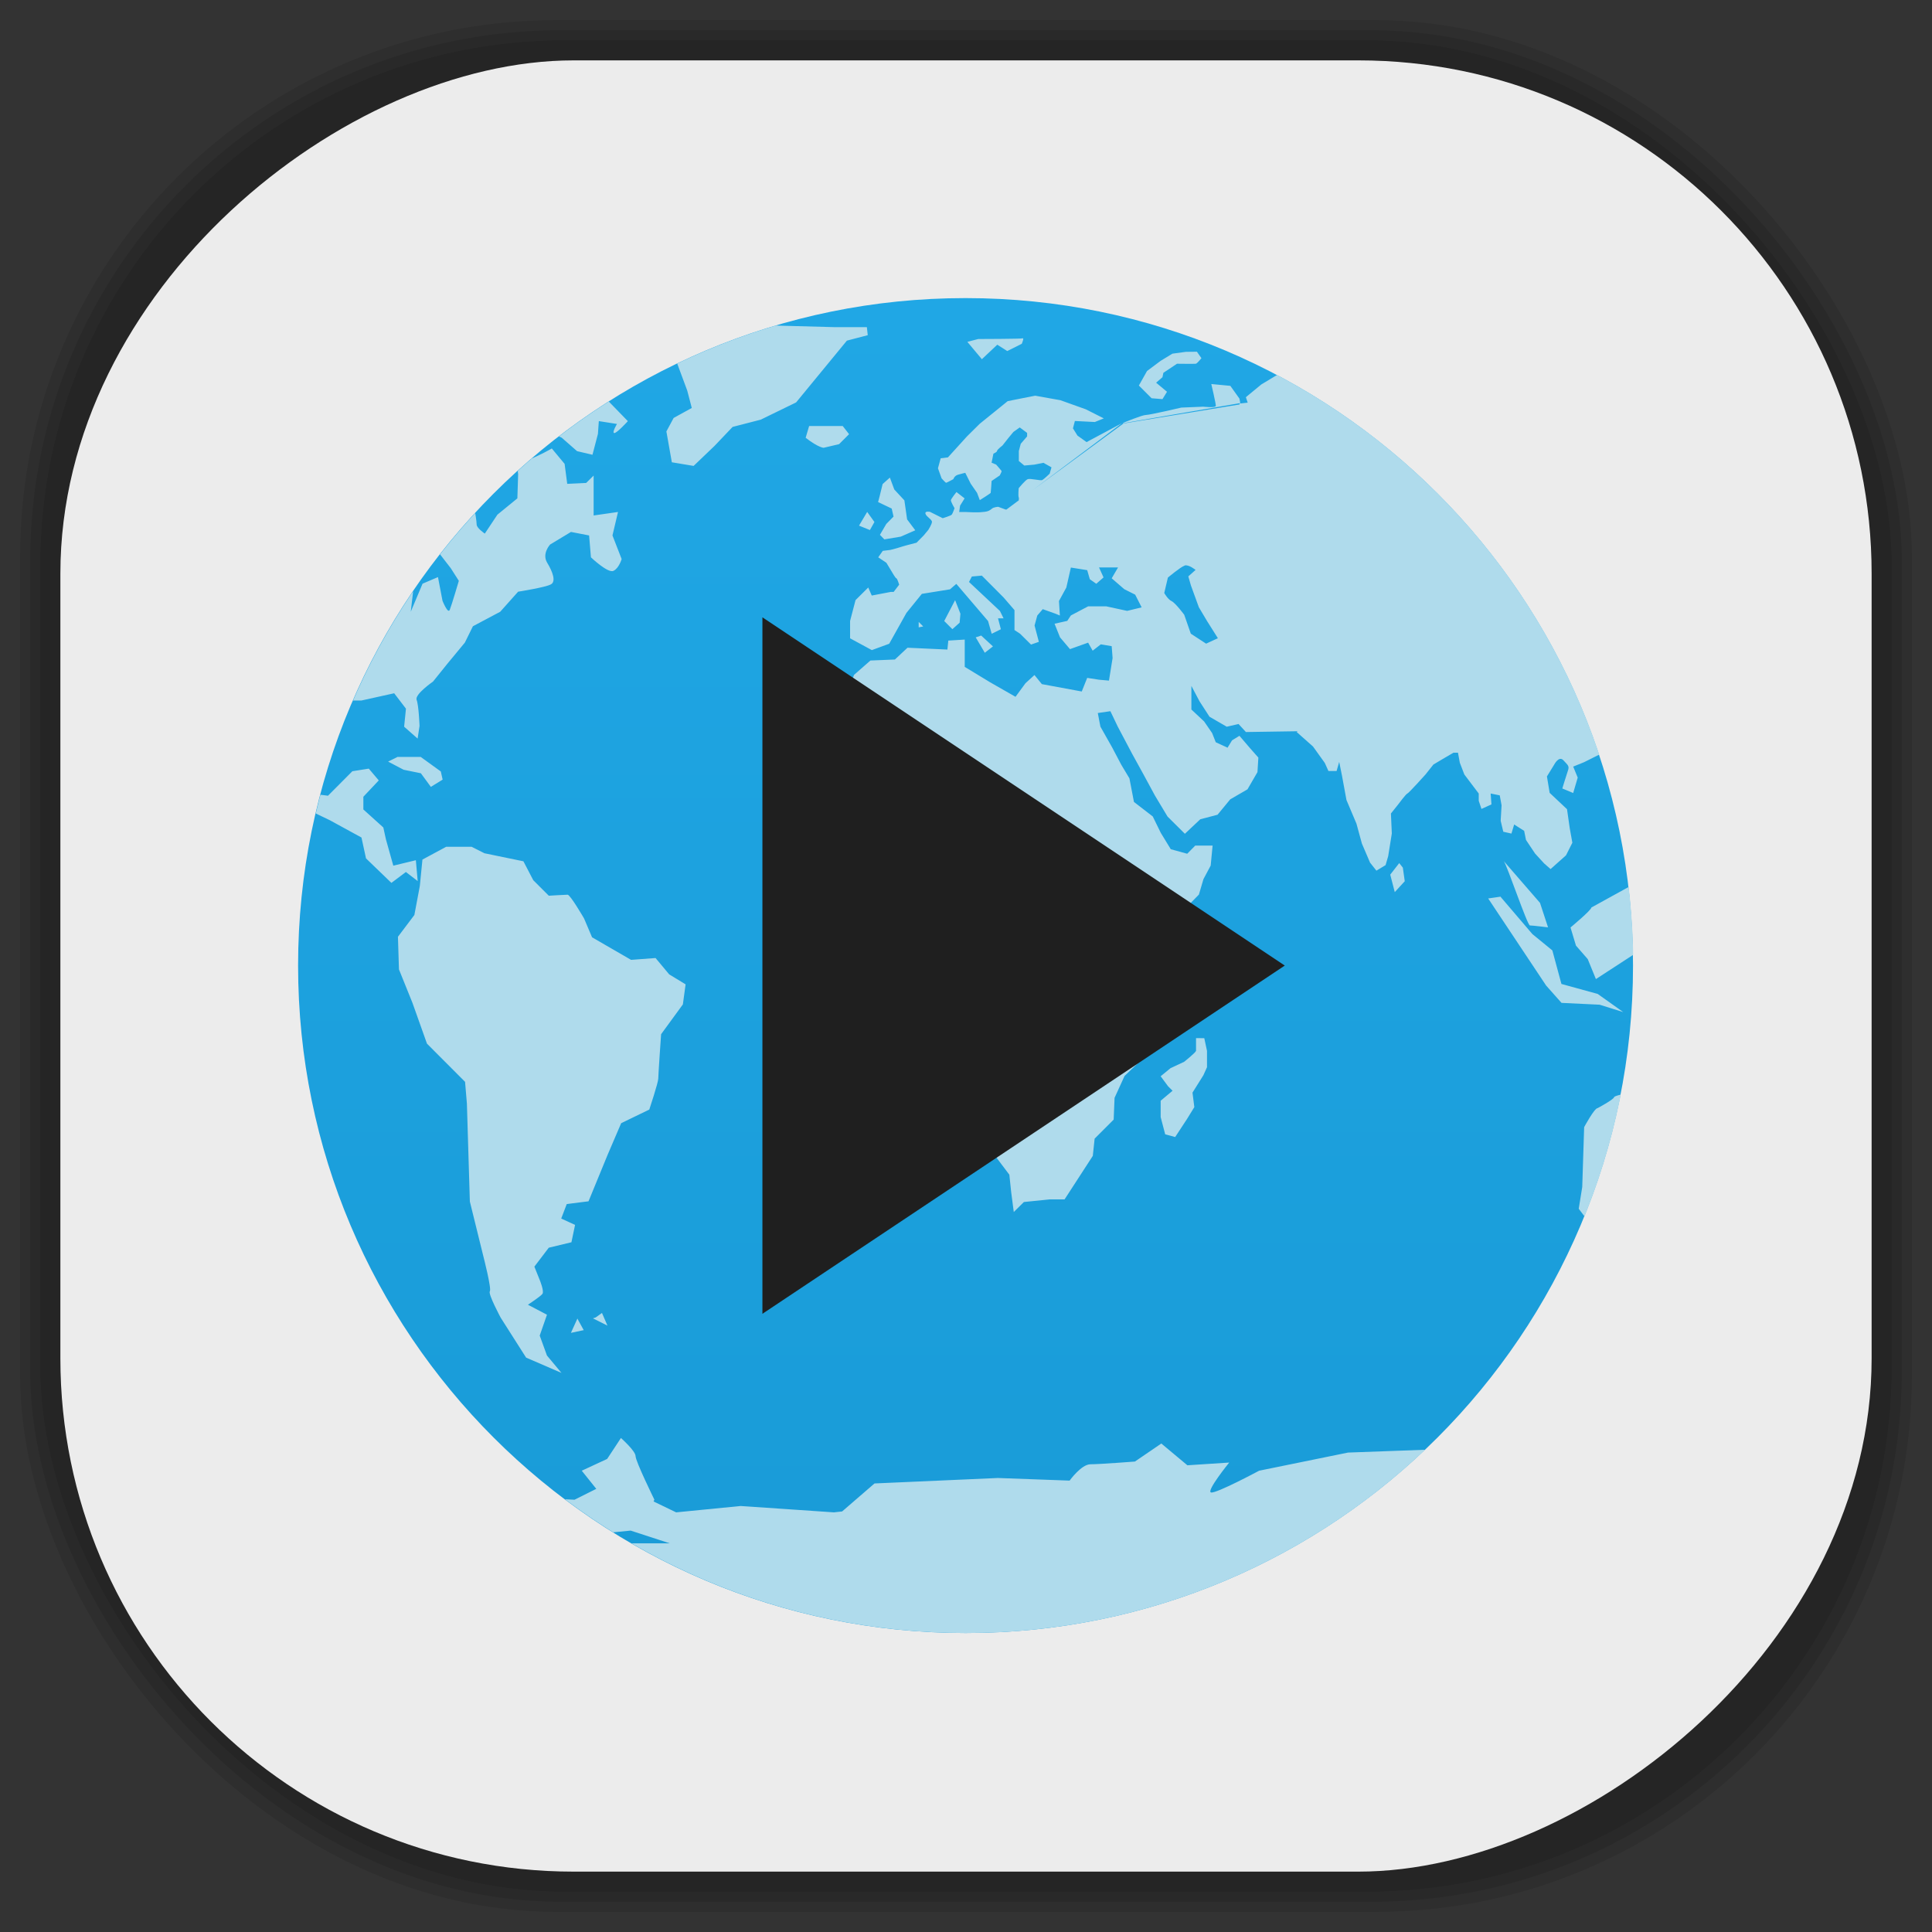 <?xml version="1.0" encoding="UTF-8" standalone="no"?>
<svg
   xmlns:dc="http://purl.org/dc/elements/1.1/"
   xmlns:cc="http://creativecommons.org/ns#"
   xmlns:rdf="http://www.w3.org/1999/02/22-rdf-syntax-ns#"
   xmlns:svg="http://www.w3.org/2000/svg"
   xmlns="http://www.w3.org/2000/svg"
   xmlns:xlink="http://www.w3.org/1999/xlink"
   xmlns:sodipodi="http://sodipodi.sourceforge.net/DTD/sodipodi-0.dtd"
   xmlns:inkscape="http://www.inkscape.org/namespaces/inkscape"
   viewBox="0 0 48 48"
   id="svg2"
   version="1.1"
   inkscape:version="0.48.4 r9939"
   width="100%"
   height="100%"
   sodipodi:docname="smtube.svg">
  <rect x="0" y="0" width="48" height="48" fill="#333333" stroke="none"/>
  <sodipodi:namedview
     pagecolor="#ffffff"
     bordercolor="#666666"
     borderopacity="1"
     objecttolerance="10"
     gridtolerance="10"
     guidetolerance="10"
     inkscape:pageopacity="0"
     inkscape:pageshadow="2"
     inkscape:window-width="1375"
     inkscape:window-height="876"
     id="namedview63"
     showgrid="false"
     inkscape:zoom="4.9166667"
     inkscape:cx="-0.20338983"
     inkscape:cy="24"
     inkscape:window-x="65"
     inkscape:window-y="24"
     inkscape:window-maximized="1"
     inkscape:current-layer="svg2" />
  <defs
     id="defs4">
    <linearGradient
       id="linearGradient3764"
       x1="1"
       x2="47"
       gradientUnits="userSpaceOnUse"
       gradientTransform="matrix(0,-1,1,0,-1.5e-6,48)">
      <stop
         stop-color="#199bd7"
         stop-opacity="1"
         id="stop7" />
      <stop
         offset="1"
         stop-color="#20a7e5"
         stop-opacity="1"
         id="stop9" />
    </linearGradient>
    <clipPath
       id="clipPath-576529495">
      <g
         transform="translate(0,-1004.362)"
         id="g12">
        <path
           d="m -24 13 c 0 1.105 -0.672 2 -1.5 2 -0.828 0 -1.5 -0.895 -1.5 -2 0 -1.105 0.672 -2 1.5 -2 0.828 0 1.5 0.895 1.5 2 z"
           transform="matrix(15.333,0,0,11.5,415,878.862)"
           fill="#1890d0"
           id="path14" />
      </g>
    </clipPath>
    <clipPath
       id="clipPath-588652849">
      <g
         transform="translate(0,-1004.362)"
         id="g17">
        <path
           d="m -24 13 c 0 1.105 -0.672 2 -1.5 2 -0.828 0 -1.5 -0.895 -1.5 -2 0 -1.105 0.672 -2 1.5 -2 0.828 0 1.5 0.895 1.5 2 z"
           transform="matrix(15.333,0,0,11.5,415,878.862)"
           fill="#1890d0"
           id="path19" />
      </g>
    </clipPath>
    <linearGradient
       id="linearGradient3764-1"
       x1="1"
       x2="47"
       gradientUnits="userSpaceOnUse"
       gradientTransform="matrix(0,-1,1,0,-1.5e-6,48)">
      <stop
         stop-color="#b5945b"
         stop-opacity="1"
         id="stop7-6" />
      <stop
         offset="1"
         stop-color="#bb9e69"
         stop-opacity="1"
         id="stop9-0" />
    </linearGradient>
    <clipPath
       id="clipPath-899834956">
      <g
         transform="translate(0,-1004.362)"
         id="g12-3">
        <path
           d="m -24 13 c 0 1.105 -0.672 2 -1.5 2 -0.828 0 -1.5 -0.895 -1.5 -2 0 -1.105 0.672 -2 1.5 -2 0.828 0 1.5 0.895 1.5 2 z"
           transform="matrix(15.333,0,0,11.5,415,878.862)"
           fill="#1890d0"
           id="path14-7" />
      </g>
    </clipPath>
    <clipPath
       id="clipPath-909443126">
      <g
         transform="translate(0,-1004.362)"
         id="g17-4">
        <path
           d="m -24 13 c 0 1.105 -0.672 2 -1.5 2 -0.828 0 -1.5 -0.895 -1.5 -2 0 -1.105 0.672 -2 1.5 -2 0.828 0 1.5 0.895 1.5 2 z"
           transform="matrix(15.333,0,0,11.5,415,878.862)"
           fill="#1890d0"
           id="path19-0" />
      </g>
    </clipPath>
    <clipPath
       id="clipPath-909443126-7">
      <g
         transform="translate(0,-1004.362)"
         id="g17-2">
        <path
           style="fill:#1890d0"
           inkscape:connector-curvature="0"
           d="m -24,13 c 0,1.105 -0.672,2 -1.5,2 -0.828,0 -1.5,-0.895 -1.5,-2 0,-1.105 0.672,-2 1.5,-2 0.828,0 1.5,0.895 1.5,2 z"
           transform="matrix(15.333,0,0,11.5,415,878.862)"
           id="path19-3" />
      </g>
    </clipPath>
    <linearGradient
       id="linearGradient3759">
      <stop
         id="stop3761"
         offset="0"
         style="stop-color:#a75e15;stop-opacity:1;" />
      <stop
         id="stop3763"
         offset="1"
         style="stop-color:#ffffff;stop-opacity:0;" />
    </linearGradient>
    <linearGradient
       id="linearGradient3777">
      <stop
         id="stop3779"
         offset="0"
         style="stop-color:#e0dd00;stop-opacity:1;" />
      <stop
         id="stop3781"
         offset="1"
         style="stop-color:#000000;stop-opacity:0;" />
    </linearGradient>
    <linearGradient
       inkscape:collect="always"
       xlink:href="#linearGradient3764"
       id="linearGradient3111"
       gradientUnits="userSpaceOnUse"
       gradientTransform="matrix(0,-1,1,0,-1.5e-6,48)"
       x1="1"
       x2="47" />
  </defs>
  <g
     id="g33" />
  <g
     id="g3089">
    <g
       inkscape:label="shadows"
       id="layer2">
      <rect
         ry="13.037"
         rx="13.037"
         y="1"
         x="1"
         height="46"
         width="46"
         id="rect3007"
         style="opacity:0.1;fill:#000000;fill-opacity:1;fill-rule:nonzero;stroke:none" />
      <rect
         style="opacity:0.1;fill:#000000;fill-opacity:1;fill-rule:nonzero;stroke:none"
         id="rect3011"
         width="47"
         height="47"
         x="0.5"
         y="0.5"
         rx="13.32"
         ry="13.32" />
      <rect
         style="opacity:0.1;fill:#000000;fill-opacity:1;fill-rule:nonzero;stroke:none"
         id="rect3013"
         width="46.5"
         height="46.5"
         x="0.75"
         y="0.75"
         rx="13.178"
         ry="13.178" />
    </g>
    <g
       style="display:inline"
       inkscape:label="background-color"
       id="layer1">
      <rect
         transform="matrix(0,-1,1,0,0,0)"
         ry="12.753"
         rx="12.753"
         y="1.5"
         x="-46.5"
         height="45"
         width="45"
         id="rect2988"
         style="fill:#ececec;fill-opacity:1;fill-rule:nonzero;stroke:none" />
    </g>
  </g>
  <g
     transform="matrix(0.721,0,0,0.721,6.685,6.685)"
     id="g3097">
    <path
       inkscape:connector-curvature="0"
       style="fill:url(#linearGradient3111);fill-opacity:1"
       id="path3099"
       d="M 24,1 C 36.703,1 47,11.297 47,24 47,36.703 36.703,47 24,47 11.297,47 1,36.703 1,24 1,11.297 11.297,1 24,1 z" />
  </g>
  <g
     transform="matrix(0.721,0,0,0.721,6.685,6.685)"
     id="g3101">
    <g
       id="g3103"
       clip-path="url(#clipPath-588652849)">
      <!-- color: #20a7e5 -->
      <g
         id="g3105">
        <path
           style="fill:#afdbec;fill-opacity:1;fill-rule:nonzero;stroke:none"
           inkscape:connector-curvature="0"
           id="path3107"
           d="m 16,1.906 -0.84,0.25 -0.969,0.066 -0.598,0.434 -0.777,-0.031 0.063,0.5 1.125,-0.031 0.406,1.094 0.156,0.598 -0.625,0.344 -0.25,0.465 0.188,1.063 0.75,0.125 0.719,-0.688 0.625,-0.656 0.969,-0.25 1.219,-0.594 0.719,-0.875 1.031,-1.254 0.719,-0.188 -0.031,-0.277 -1.125,0 -3.469,-0.094 M 13.786,1.97 12.973,2.005 11.567,2.38 10.754,2.63 9.816,2.255 9.691,2.818 10.816,3.474 c 0,0 2.047,-1.129 2.16,-1.129 m 21.867,-0.152 -0.188,0.316 1.156,0.148 0.063,-0.27 m -9.906,0 C 25.913,2.407 24.437,2.41 24.437,2.41 l -0.375,0.098 0.5,0.598 0.531,-0.5 0.344,0.219 0.5,-0.25 c 0,0 0.09,-0.211 0.031,-0.188 m 5.625,0.465 -0.465,0.063 -0.41,0.25 -0.465,0.348 -0.281,0.5 0.438,0.438 0.375,0.031 0.156,-0.254 -0.375,-0.313 0.219,-0.188 0.031,-0.152 0.469,-0.313 c 0,0 0.609,0.008 0.652,0 0.047,-0.012 0.191,-0.191 0.191,-0.191 L 31.972,2.848 M 5.722,3.036 5.628,3.352 6.097,3.508 6.628,3.258 m 30.875,-0.125 -2.129,0.094 -0.563,0.375 -0.621,0.375 -0.531,0.438 0.063,0.188 -0.281,0.031 0,0.031 -4,0.656 -3.656,2.684 -0.375,0.281 -0.031,0 -0.254,-0.094 c 0,0 -0.156,0.008 -0.219,0.066 -0.063,0.051 -0.121,0.102 -0.313,0.113 -0.191,0.027 -0.563,0 -0.594,0 l -0.219,0 0.031,-0.219 0.156,-0.25 -0.281,-0.219 c 0,0 -0.18,0.227 -0.191,0.277 -0.008,0.055 0.125,0.281 0.125,0.281 0,0 -0.063,0.18 -0.094,0.219 -0.031,0.039 -0.313,0.125 -0.313,0.125 L 22.775,8.366 c 0,0 -0.184,-0.039 -0.156,0.063 0.023,0.102 0.223,0.195 0.223,0.281 0,0.082 -0.125,0.277 -0.125,0.277 l -0.156,0.188 -0.25,0.254 -0.344,0.09 c 0,0 -0.25,0.07 -0.316,0.094 -0.063,0.023 -0.25,0.066 -0.25,0.066 l -0.254,0.031 -0.156,0.223 0.281,0.188 0.191,0.316 c 0,0 0.125,0.219 0.152,0.219 0.031,0 0.098,0.219 0.098,0.219 l -0.191,0.25 -0.098,0 -0.656,0.125 -0.121,-0.277 -0.438,0.434 -0.188,0.719 0,0.598 0.75,0.406 0.598,-0.219 0.594,-1.063 0.531,-0.656 0.969,-0.156 0.219,-0.188 1.094,1.281 0.125,0.438 0.316,-0.156 -0.098,-0.375 0.191,0 -0.125,-0.254 -1.066,-1 0.098,-0.188 0.344,-0.031 0.75,0.754 0.375,0.434 0,0.688 0.191,0.125 0.379,0.375 0.27,-0.094 -0.148,-0.563 0.094,-0.344 0.188,-0.219 0.438,0.156 0.152,0.063 -0.031,-0.5 0.254,-0.465 0.156,-0.688 0.563,0.09 0.09,0.313 0.223,0.156 0.25,-0.219 -0.156,-0.344 0.656,0 -0.219,0.375 0.434,0.375 0.375,0.188 0.223,0.438 -0.5,0.121 -0.719,-0.156 -0.625,0 -0.594,0.313 -0.125,0.188 -0.438,0.098 0.188,0.469 0.344,0.406 0.625,-0.223 0.156,0.277 0.281,-0.219 0.375,0.063 0.031,0.41 -0.125,0.777 -0.344,-0.031 -0.406,-0.063 -0.188,0.469 -1.375,-0.254 -0.254,-0.313 -0.309,0.281 -0.344,0.469 -0.875,-0.5 -0.875,-0.531 0,-0.941 -0.566,0.035 -0.031,0.309 -1.375,-0.063 -0.434,0.406 -0.844,0.035 -0.566,0.496 -0.344,0.969 -0.879,0.688 -0.621,0.844 -0.031,1.625 -0.188,0.5 -0.066,0.598 0.375,0.652 0.227,0.625 0.75,0.906 0.438,0.375 0.434,0.094 0.094,-0.375 1.563,0 0.406,-0.188 0.5,0.063 0.156,0.316 0.531,0.027 0.344,0.25 0,0.535 -0.125,0.438 -0.125,0.344 0.313,0.563 0.41,0.469 0.188,1.188 0.031,0.781 -0.281,0.652 -0.031,0.625 0.219,1.156 0.191,0.188 0.277,1.094 0.031,0.469 0.566,0.75 0.063,0.598 0.09,0.688 0.348,-0.344 0.875,-0.09 0.527,0 0.973,-1.5 0.063,-0.594 0.656,-0.656 0.031,-0.75 0.344,-0.754 0.813,-0.777 0,-0.875 -0.188,-0.813 -0.125,-1.125 0.598,-0.941 1.066,-1.313 0.398,-0.406 0.156,-0.531 0.25,-0.469 0.066,-0.688 -0.598,0 -0.277,0.281 -0.566,-0.156 -0.344,-0.563 -0.277,-0.566 -0.648,-0.5 -0.156,-0.813 -0.281,-0.469 -0.313,-0.594 -0.406,-0.719 -0.09,-0.469 0.434,-0.063 0.254,0.531 0.496,0.938 0.379,0.688 0.406,0.75 0.434,0.723 0.598,0.594 0.531,-0.5 0.594,-0.156 0.438,-0.531 0.594,-0.344 0.344,-0.594 0.031,-0.5 -0.277,-0.313 -0.375,-0.438 -0.254,0.156 -0.156,0.254 -0.406,-0.188 -0.125,-0.316 -0.277,-0.402 -0.438,-0.41 0,-0.813 0.281,0.531 0.344,0.531 0.594,0.344 0.406,-0.094 0.254,0.277 1.781,-0.027 -0.031,0.027 0.563,0.5 0.406,0.566 0.125,0.277 0.281,0 0.09,-0.313 0.094,0.465 0.156,0.848 0.344,0.813 0.188,0.688 0.281,0.656 0.219,0.277 0.316,-0.191 0.09,-0.309 0.125,-0.781 -0.031,-0.688 0.25,-0.313 c 0,0 0.27,-0.363 0.316,-0.375 0.047,-0.012 0.625,-0.656 0.625,-0.656 l 0.273,-0.344 0.316,-0.188 0.375,-0.219 0.156,0 0.063,0.344 0.156,0.406 0.496,0.656 0,0.25 0.094,0.281 0.344,-0.156 -0.027,-0.375 0.313,0.063 0.063,0.344 -0.031,0.531 0.09,0.379 0.281,0.063 0.094,-0.313 0.344,0.219 0.063,0.313 0.313,0.469 0.316,0.344 0.219,0.191 0.531,-0.473 0.219,-0.434 -0.09,-0.5 -0.094,-0.656 -0.598,-0.563 -0.094,-0.566 0.25,-0.406 c 0,0 0.16,-0.316 0.316,-0.152 0.148,0.168 0.223,0.188 0.152,0.375 -0.063,0.184 -0.188,0.598 -0.188,0.598 l 0.375,0.156 0.156,-0.531 -0.156,-0.379 0.375,-0.152 0.688,-0.344 0.441,-0.531 0.344,-0.812 -0.031,-0.602 -0.344,-0.773 -0.688,-0.816 -0.441,-0.398 -0.219,-0.625 0.406,-0.098 c 0,0 0.23,-0.398 0.438,-0.188 0.203,0.215 0.5,0.531 0.5,0.531 0,0 0.352,0.559 0.406,0.621 0.051,0.066 0.418,0.406 0.469,0.469 0.051,0.066 0.277,0.313 0.277,0.313 l 0.379,-0.523 0.09,-0.102 0,-0.188 -0.531,-0.313 -0.469,-0.434 0.344,-0.754 0.566,-0.277 0.09,-0.254 0,-1.469 -0.277,-0.563 -0.313,-0.438 c 0,0 -0.324,-0.047 -0.41,-0.031 -0.082,0.016 -0.777,-0.5 -0.777,-0.5 l 0.066,-0.5 0.254,-0.434 1.184,-0.156 0.281,0.031 0,-0.313 -1.719,-2.25 -1.652,-0.188 -1.285,-0.312 c 0,0 -0.391,0.297 -0.594,0.312 -0.203,0.016 -0.906,0.125 -0.906,0.125 L 41.158,3.771 39.662,3.646 39.596,3.615 38.315,3.552 37.538,3.111 M 25.811,7.994 29.389,5.31 28.17,5.962 27.857,5.739 27.701,5.489 27.767,5.235 28.455,5.27 28.764,5.145 28.143,4.832 27.268,4.519 26.393,4.363 25.452,4.551 24.487,5.332 24.049,5.766 23.393,6.489 23.143,6.52 23.049,6.864 23.174,7.212 c 0,0 0.137,0.152 0.156,0.152 0.02,0 0.25,-0.125 0.25,-0.125 0,0 0.031,-0.113 0.156,-0.152 0.133,-0.039 0.254,-0.066 0.254,-0.066 l 0.188,0.375 0.219,0.316 0.094,0.25 c 0,0 0.363,-0.227 0.375,-0.25 0.008,-0.031 0.031,-0.41 0.031,-0.41 l 0.281,-0.191 c 0,0 0.074,-0.133 0.063,-0.152 C 25.229,6.936 25.053,6.736 25.053,6.736 L 24.897,6.673 24.96,6.36 c 0,0 0.125,-0.051 0.125,-0.094 0,-0.043 0.188,-0.188 0.188,-0.188 l 0.219,-0.277 0.156,-0.188 0.219,-0.156 0.254,0.188 0,0.121 -0.219,0.254 -0.066,0.25 0,0.344 0.188,0.156 0.344,-0.031 0.316,-0.063 0.277,0.156 -0.063,0.219 c 0,0 -0.195,0.188 -0.254,0.219 -0.055,0.031 -0.41,-0.063 -0.5,-0.031 -0.086,0.031 -0.313,0.313 -0.313,0.313 0,0 -0.023,0.25 0,0.313 0.012,0.023 0.008,0.066 0,0.121 m 3.637,-2.68 4,-0.688 L 33.437,4.462 33.124,4.024 32.468,3.961 c 0,0 0.156,0.664 0.156,0.75 0,0.082 -0.434,0.031 -0.434,0.031 l -0.754,0.031 c 0,0 -1.082,0.254 -1.219,0.254 -0.129,0 -0.762,0.262 -0.809,0.281 l 0.063,0 M 4.311,3.488 3.811,4.05 4.245,4.273 4.811,4.019 4.842,4.644 5.311,4.957 5.807,4.488 6.495,4.613 6.776,3.957 5.655,3.863 M 7.436,3.582 7.87,4.676 7.339,4.739 6.933,5.239 6.027,4.969 5.214,5.278 4.437,5.09 3.527,4.524 2.277,4.555 1.183,5.024 0.464,4.68 0.027,4.649 l 0,13.59 0.844,0.473 0.5,-0.066 0.719,0.344 1.094,0.598 0.156,0.719 0.875,0.844 0.5,-0.375 0.406,0.313 -0.063,-0.719 -0.777,0.188 -0.254,-0.906 -0.09,-0.41 -0.688,-0.621 0,-0.438 L 3.78,17.62 3.436,17.214 2.87,17.304 2.03,18.148 1.342,18.058 c 0,0 -0.313,-0.535 -0.379,-0.656 C 0.9,17.277 1.154,16.839 1.154,16.839 l -0.066,-1.281 0.719,-0.5 0.566,-0.191 0.809,0 1.129,-0.25 0.406,0.531 -0.063,0.621 0.465,0.41 0.066,-0.437 c 0,0 -0.027,-0.719 -0.102,-0.902 -0.063,-0.191 0.566,-0.625 0.566,-0.625 l 0.5,-0.621 0.598,-0.723 0.277,-0.563 0.941,-0.5 0.617,-0.691 c 0,0 0.941,-0.148 1.125,-0.25 C 9.898,10.773 9.773,10.429 9.582,10.117 9.394,9.804 9.684,9.492 9.684,9.492 l 0.719,-0.434 0.625,0.121 0.063,0.754 c 0,0 0.59,0.563 0.777,0.465 0.191,-0.09 0.281,-0.406 0.281,-0.406 l -0.316,-0.813 0.191,-0.809 -0.84,0.121 0,-1.375 L 10.926,7.37 10.274,7.401 10.184,6.713 9.743,6.182 c 0,0 -0.43,0.25 -0.844,0.406 C 8.485,6.74 8.583,7.057 8.583,7.057 L 8.556,7.901 7.868,8.463 7.434,9.115 c 0,0 -0.281,-0.188 -0.281,-0.313 C 7.153,8.677 7.09,8.333 7.09,8.333 L 6.367,7.77 c 0,0 -0.563,-0.406 -0.598,-0.531 -0.031,-0.125 0.344,-0.688 0.344,-0.688 0,0 0.813,-0.5 1,-0.656 C 7.304,5.739 8.328,6.239 8.457,6.149 8.582,6.055 9.078,5.274 9.078,5.274 L 9.519,4.676 9.078,5.176 8.328,4.457 8.453,3.734 7.426,3.582 M 9.93,3.613 9.68,4.238 9.832,4.586 10.398,4.52 l 0.25,0.469 -0.5,0.531 -0.566,0.066 0.5,0.223 0.531,0.465 0.531,0.125 0.188,-0.719 0.031,-0.441 0.625,0.098 c 0,0 -0.188,0.313 -0.09,0.313 0.094,0 0.465,-0.41 0.465,-0.41 L 11.3,4.146 c 0,0 -0.434,-0.344 -0.563,-0.25 -0.129,0.09 -0.469,0.063 -0.469,0.063 L 9.92,3.615 m 8.691,1.789 -0.121,0.41 c 0.453,0.348 0.621,0.344 0.621,0.344 l 0.531,-0.125 0.344,-0.344 -0.219,-0.281 -1.156,0 m 2.781,1.777 -0.25,0.223 c -0.07,0.305 -0.156,0.621 -0.156,0.621 l 0.469,0.223 0.063,0.277 -0.25,0.254 -0.219,0.375 0.152,0.156 0.566,-0.094 0.5,-0.219 L 21.986,8.626 21.892,7.97 21.544,7.595 M 20.61,8.368 20.329,8.841 20.704,8.993 20.86,8.716 M 5.172,9.47 l 0.652,0.273 0.438,0.566 0.277,0.434 c 0,0 -0.25,0.848 -0.313,1 C 6.163,11.899 5.976,11.43 5.976,11.43 L 5.82,10.614 5.289,10.841 4.883,11.806 4.977,10.993 5.102,10.43 4.446,10.18 5.012,9.649 5.16,9.461 m 26.391,0.754 c 0.137,-0.043 0.375,0.152 0.375,0.152 l -0.25,0.223 0.09,0.313 0.273,0.75 0.281,0.473 0.375,0.594 -0.406,0.188 -0.527,-0.344 -0.227,-0.652 c 0,0 -0.301,-0.406 -0.434,-0.469 -0.137,-0.066 -0.254,-0.281 -0.254,-0.281 l 0.125,-0.531 c 0,0 0.43,-0.359 0.563,-0.406 m -7.895,1.184 -0.375,0.719 0.281,0.281 0.25,-0.223 0.027,-0.309 m -1.438,0.281 0,0.188 0.156,-0.031 m 2,0.313 -0.191,0.063 0.313,0.531 0.281,-0.219 -0.406,-0.375 m -20.12,4.188 -0.316,0.156 0.535,0.281 0.594,0.121 0.344,0.469 0.406,-0.25 -0.063,-0.281 -0.691,-0.5 -0.813,0 m 1.684,3.098 -0.813,0.438 -0.09,0.91 -0.188,1 -0.566,0.75 0.035,1.125 0.465,1.152 0.5,1.406 1.313,1.316 0.063,0.75 0.102,3.375 0.469,1.902 c 0,0 0.285,1.105 0.219,1.191 -0.066,0.09 0.375,0.91 0.375,0.91 l 0.875,1.375 1.219,0.527 -0.5,-0.598 -0.25,-0.688 0.25,-0.719 -0.656,-0.344 c 0,0 0.434,-0.285 0.5,-0.375 0.066,-0.09 -0.09,-0.469 -0.09,-0.469 l -0.188,-0.469 0.496,-0.652 0.781,-0.188 0.125,-0.598 -0.477,-0.219 0.191,-0.5 0.75,-0.094 0.656,-1.598 0.469,-1.094 0.969,-0.469 c 0,0 0.309,-0.93 0.309,-1.066 0,-0.129 0.098,-1.531 0.098,-1.531 l 0.75,-1.027 0.094,-0.691 -0.566,-0.344 -0.469,-0.563 -0.844,0.063 -1.344,-0.777 -0.277,-0.652 c 0,0 -0.473,-0.816 -0.566,-0.816 -0.086,0 -0.648,0.035 -0.648,0.035 L 9.104,21.059 8.764,20.407 7.42,20.13 6.979,19.907 l -0.875,0 m 36.441,0.492 c 0.109,0.129 0.813,2.219 0.902,2.219 0.09,0 0.625,0.066 0.625,0.066 L 43.795,21.84 m -4.848,-1.375 -0.313,0.402 0.156,0.602 0.344,-0.375 -0.066,-0.469 -0.125,-0.156 m 8.102,0.715 -1.48,0.816 c 0,0.09 -0.719,0.688 -0.719,0.688 l 0.188,0.625 0.406,0.465 0.281,0.688 1.875,-1.219 -0.563,-2.063 m -4.59,0.441 -0.434,0.063 1.996,3 0.531,0.598 1.313,0.063 0.813,0.254 -0.879,-0.625 -1.25,-0.344 -0.313,-1.156 -0.688,-0.563 -1.094,-1.281 m -10.496,4.867 0,0.438 c -0.02,0.066 -0.406,0.375 -0.406,0.375 l -0.469,0.219 -0.344,0.281 0.254,0.344 0.156,0.156 -0.41,0.344 0,0.563 0.156,0.594 0.344,0.094 0.41,-0.625 0.25,-0.406 -0.063,-0.5 0.375,-0.598 0.125,-0.277 0,-0.563 -0.094,-0.438 m 15.777,0.719 c -0.004,0 -0.031,0.031 -0.031,0.031 l -0.5,1.031 c 0,0 -1.105,0.164 -1.125,0.254 -0.023,0.086 -0.566,0.375 -0.566,0.375 -0.113,0 -0.465,0.656 -0.465,0.656 l -0.066,2.063 -0.121,0.75 0.309,0.406 1.531,-0.531 0.5,-0.563 0.531,0 0,-4.469 m -36.527,8.746 -0.219,0.156 -0.094,0.031 0.5,0.25 -0.188,-0.434 m -0.844,0.184 -0.227,0.5 0.441,-0.094 -0.223,-0.406 m 1.504,4.125 -0.473,0.719 -0.875,0.406 0.5,0.625 -0.75,0.375 -2.469,-0.125 -0.754,-0.75 -0.656,-0.125 0.656,1.375 -1.152,-0.219 -3.969,0.125 -0.844,1.094 -1.219,-0.125 -0.125,0.254 0,4.09 45.28,0 2.715,-1.781 0,-1.906 -0.121,-1.188 -0.969,-0.219 -1.219,0.156 -0.875,0.777 -1.473,0.598 0.625,-0.754 1.344,-0.777 2.156,-0.5 0.254,-0.875 -1,0 c 0,0 -1.348,-0.668 -1.348,-0.844 0,-0.176 -1.5,-0.125 -1.5,-0.125 l -1.719,0.188 -1.648,-0.09 -3.316,0.121 -3.063,0.625 c 0,0 -1.48,0.793 -1.656,0.75 -0.18,-0.039 0.625,-1.031 0.625,-1.031 l -1.441,0.094 -0.898,-0.75 -0.91,0.621 c 0,0 -1.215,0.094 -1.531,0.094 -0.316,0 -0.719,0.563 -0.719,0.563 l -2.473,-0.09 -4.25,0.188 -1.117,0.965 -0.281,0.031 -3.215,-0.219 -2.223,0.219 -0.777,-0.375 0.027,-0.063 c 0,0 -0.648,-1.32 -0.648,-1.5 0,-0.176 -0.5,-0.621 -0.5,-0.621 m 0.332,3.188 1.344,0.438 -1.656,0 -0.656,-0.344 m 0.969,-0.094" />
        <path
           style="fill:#1f1f1f;fill-opacity:1;fill-rule:nonzero;stroke:none"
           inkscape:connector-curvature="0"
           id="path3109"
           d="M 17,12 17,36 35,24 M 17,12" />
      </g>
    </g>
  </g>
</svg>
